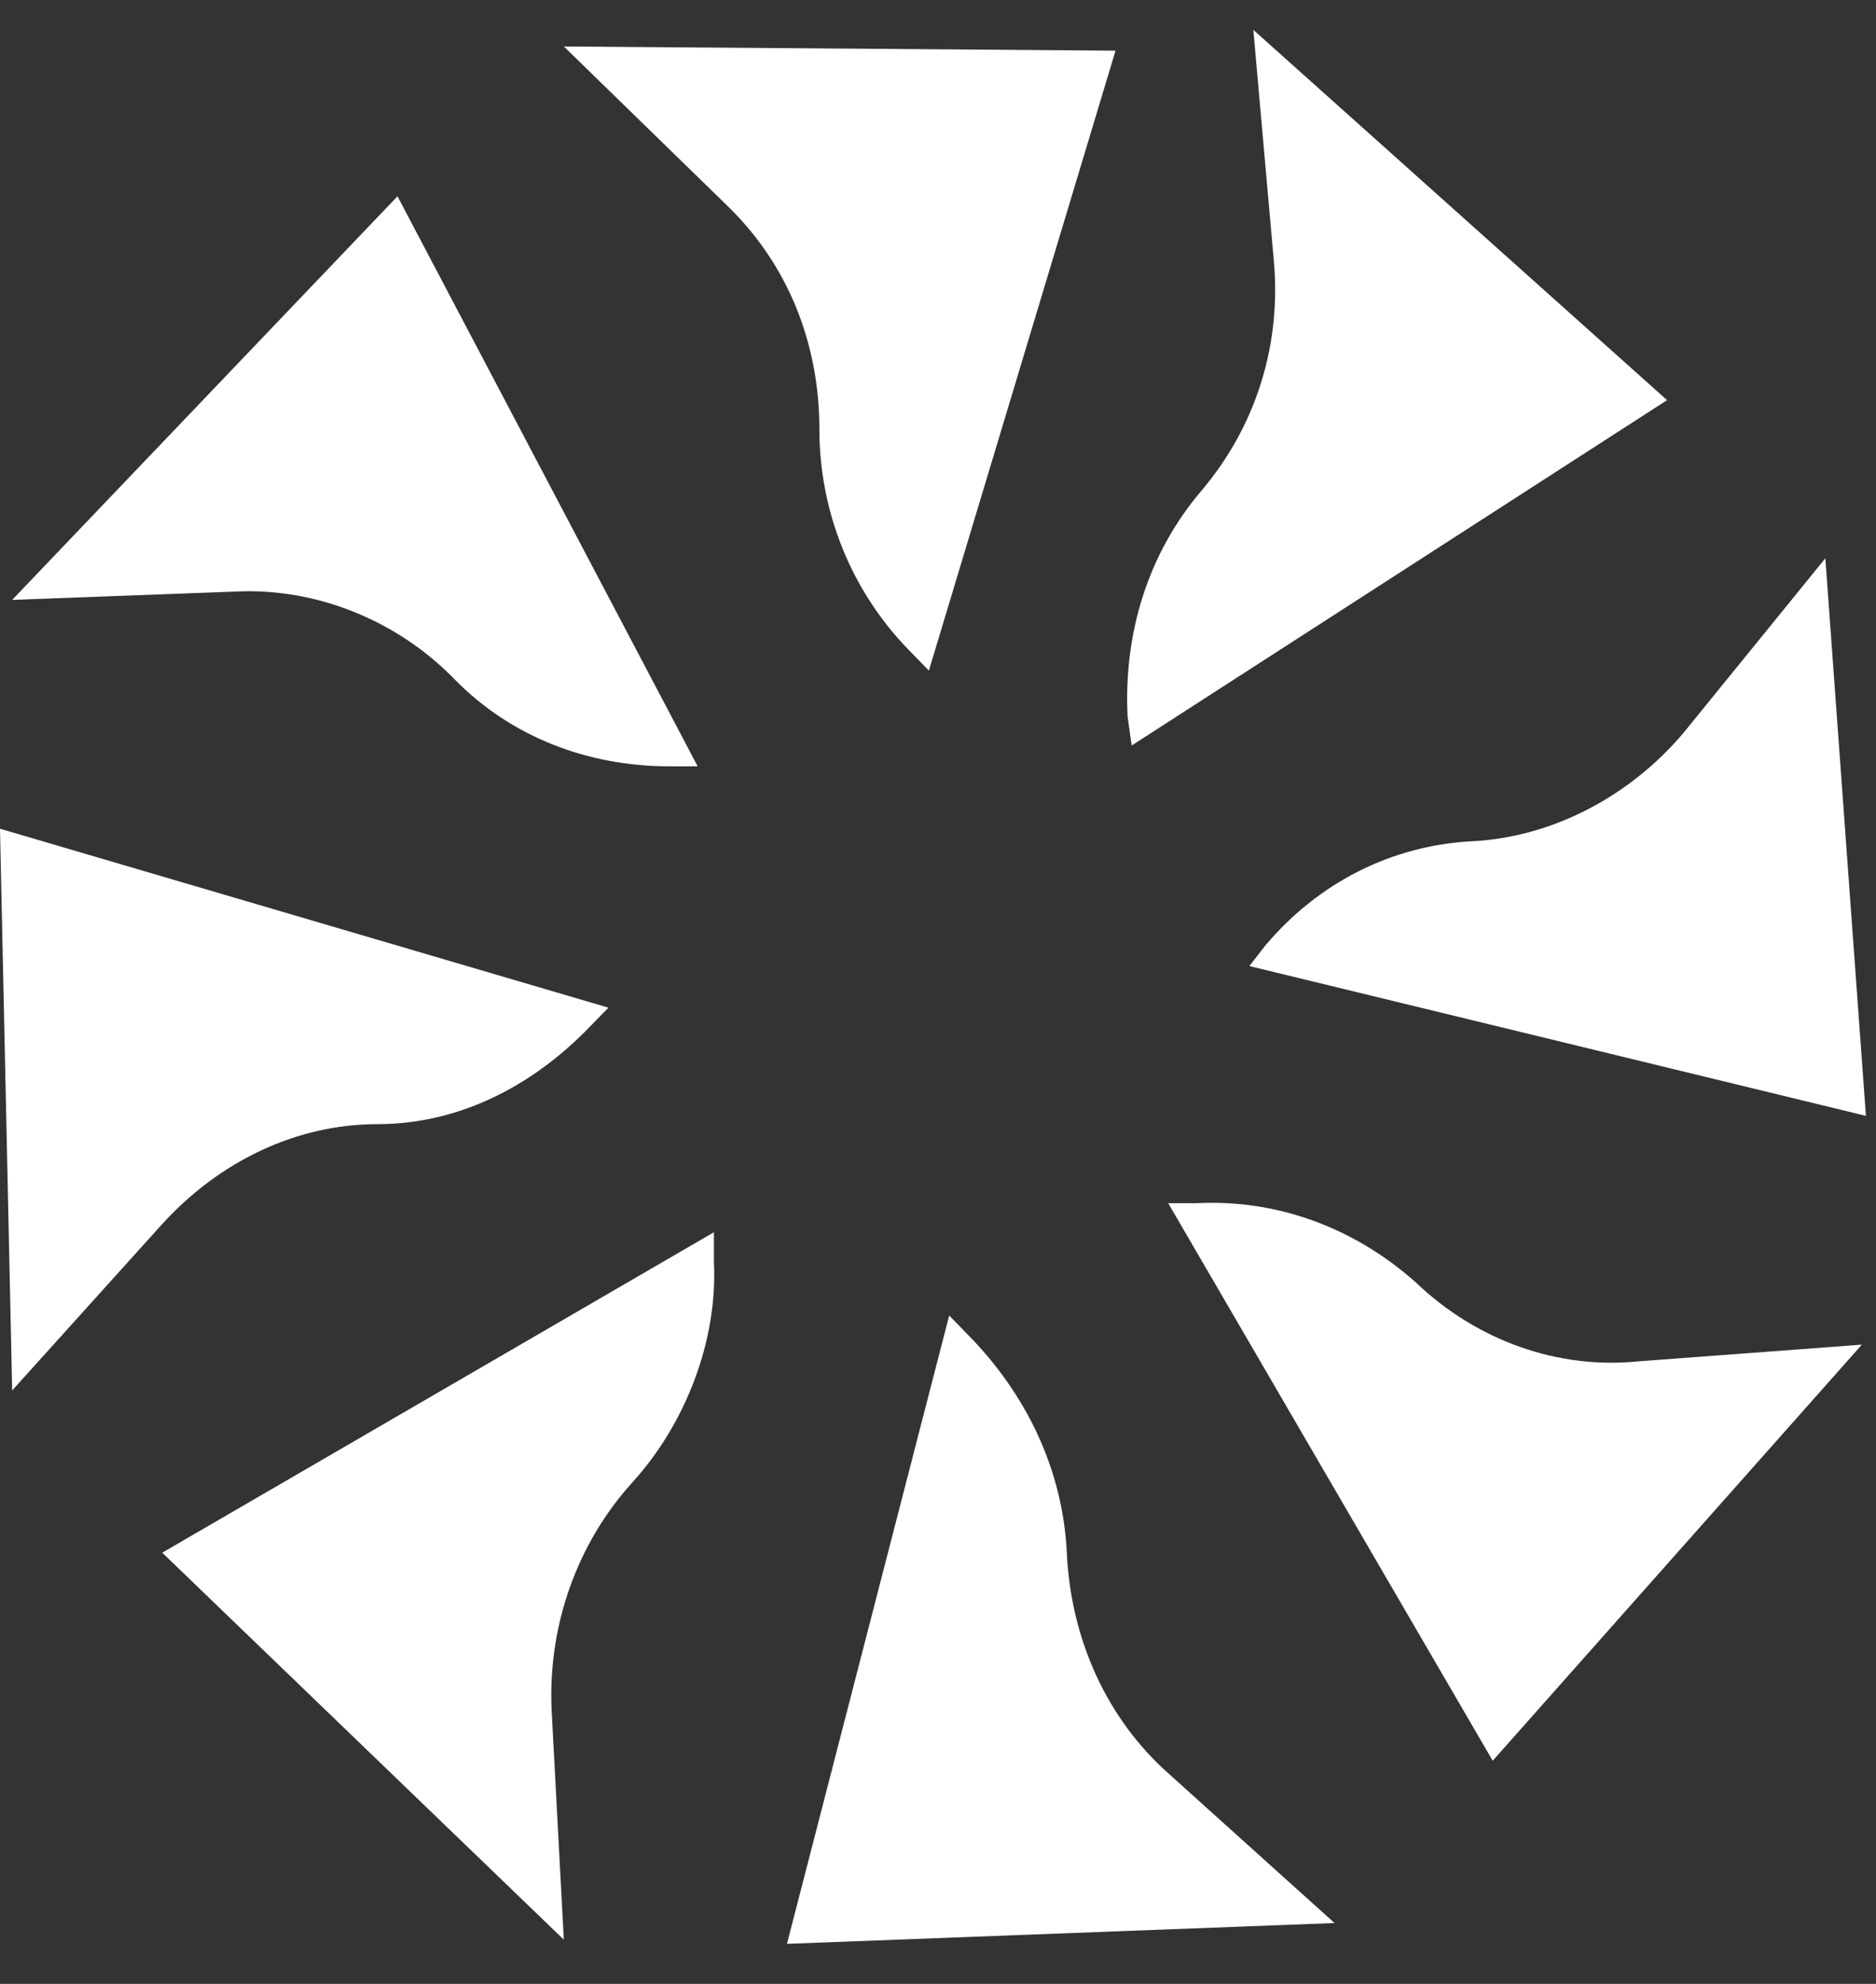 <svg width="35" height="37" viewBox="0 0 35 37" fill="none" xmlns="http://www.w3.org/2000/svg">
<rect x="0" y="0" width="35" height="37" fill="#333333" stroke="none"/>
<path d="M10.52 0.867L13.547 3.816C14.682 4.902 15.287 6.377 15.287 8.006C15.287 9.558 15.893 11.033 16.952 12.119L17.33 12.507L20.812 0.945" fill="white"/>
<path d="M0.227 11.188L4.389 11.033C5.902 10.956 7.416 11.576 8.475 12.663C9.535 13.749 10.973 14.292 12.486 14.292H13.016L7.416 3.661" fill="white"/>
<path d="M0.227 25.932L3.027 22.828C4.087 21.664 5.524 20.966 7.038 20.966C8.551 20.966 9.914 20.267 10.973 19.181L11.351 18.793L0 15.456" fill="white"/>
<path d="M10.519 36.175L10.292 31.907C10.217 30.355 10.746 28.802 11.806 27.638C12.79 26.552 13.395 25 13.319 23.526V22.982L3.027 28.958" fill="white"/>
<path d="M24.898 35.865L21.795 33.071C20.66 32.062 19.979 30.588 19.903 28.958C19.828 27.406 19.147 26.01 18.087 24.923L17.709 24.535L14.682 36.253" fill="white"/>
<path d="M34.736 25.078L30.573 25.389C29.06 25.544 27.546 25.001 26.411 23.914C25.276 22.905 23.838 22.362 22.325 22.44H21.795L27.849 32.838" fill="white"/>
<path d="M34.055 10.412L31.406 13.671C30.422 14.835 28.984 15.611 27.471 15.689C25.957 15.767 24.595 16.465 23.611 17.629L23.309 18.017L34.812 20.811" fill="white"/>
<path d="M23.383 0.557L23.762 4.825C23.913 6.377 23.459 7.929 22.4 9.17C21.416 10.334 20.962 11.809 21.037 13.361L21.113 13.904L31.102 7.463" fill="white"/>
</svg>
